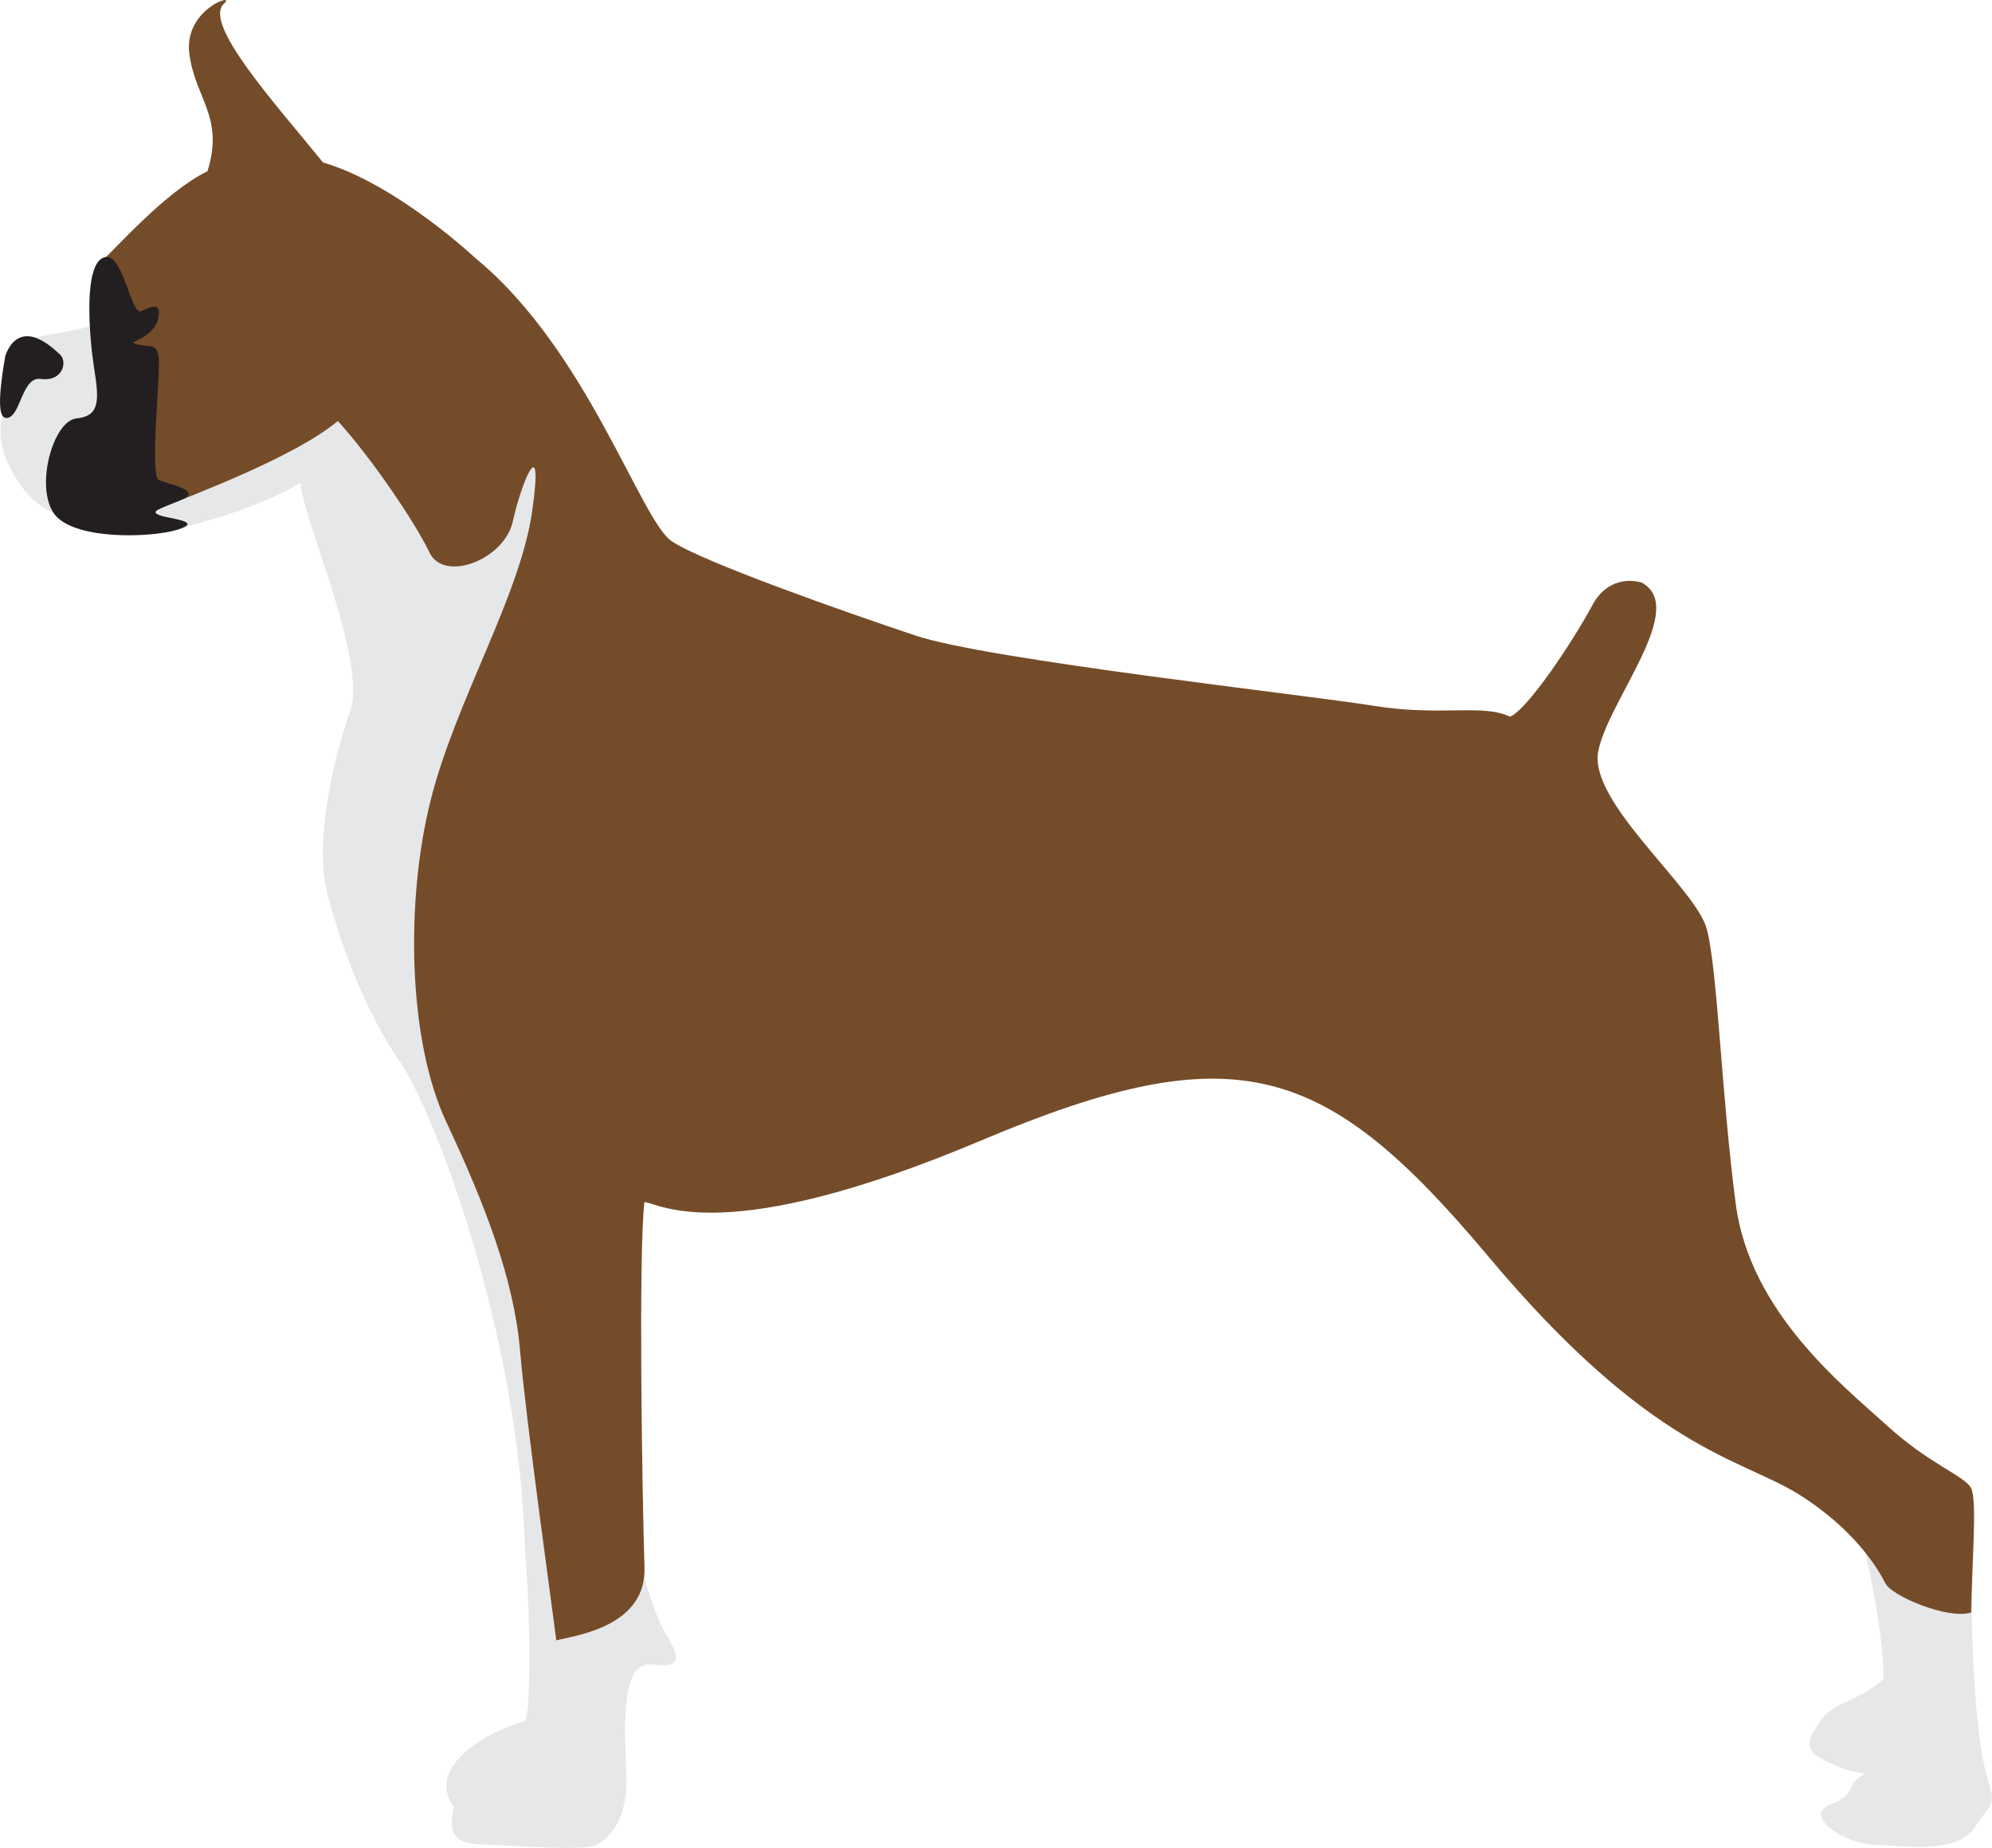 <?xml version="1.0" encoding="utf-8"?>
<!-- Generator: Adobe Illustrator 25.2.0, SVG Export Plug-In . SVG Version: 6.00 Build 0)  -->
<svg version="1.1" id="Layer_1" xmlns="http://www.w3.org/2000/svg" xmlns:xlink="http://www.w3.org/1999/xlink" x="0px" y="0px"
	 width="858.4px" height="796.3px" viewBox="0 0 858.4 796.3" style="enable-background:new 0 0 858.4 796.3;" xml:space="preserve"
	>
<style type="text/css">
	.st0{fill:#E6E7E8;}
	.st1{fill:#231F20;stroke:#231F20;stroke-width:1.561;stroke-miterlimit:10;}
	.st2{fill:#754C29;}
	.st3{fill:#231F20;}
</style>
<g>
	<path class="st0" d="M43.2,138.7c-4.4,3.6-28.1,5.7-31.2,7.8c-3.1,2.1-16.6,33.3-9.9,49.9c6.8,16.6,16.6,26,31.7,27.1
		c15.1,1,16.7-64,16.7-64L43.2,138.7z"/>
	<path class="st1" d="M25.3,153.3c-2.4-2.1-16-16.1-22.2,0c0,0-5.2,27.1,0,26c5.2-1,5.7-18,14.6-16.8
		C26.5,163.7,28.1,155.8,25.3,153.3z"/>
	<path class="st0" d="M64.7,230.3c0,0,39.3-7,64.8-22.3c1,16.1,29.1,77,21.3,98.8c-7.8,21.9-15.1,56.7-9.9,77.5
		c5.2,20.8,16.1,51,31.2,72.8c15.1,21.9,51.5,117.1,54.1,210.2c2.6,31.2,2.6,70.2,0,74.4c-10.4,2.1-44.2,17.7-30.7,36.9
		c-1,6.8-3.6,15.6,11.4,16.1c15.1,0.5,45.3,3.1,50.5,0c5.2-3.1,13.5-10.4,12.5-31.2c-1-20.8-2.1-47.9,10.9-46.3
		c13,1.6,12.5-2.6,5.7-14c-6.8-11.4-14.8-43.8-15.1-59c-0.2-15.2-12-188.1-12-188.1l-3.6-175.3l-27.1-110.1l-67.6-18.4l-77.5,27.1
		L64.7,230.3z"/>
	<path class="st0" d="M801.7,660c0,0,10.4,41.1,9.9,63.5c-10.4,9.4-21.3,9.9-26.5,17.2c-5.2,7.3-8.8,12.5,0,17.2
		c8.8,4.7,15.6,6.2,18.7,6.2c-9.4,5.2-3.1,8.8-15.1,13.5c-12,4.7,5.7,16.6,18.7,17.2c13,0.5,35.9,4.2,43.4-7.3
		c7.6-11.4,9.6-8.8,5.5-21.9c-4.2-13-7.3-54-6.4-82.7C850.8,654.3,801.7,660,801.7,660z"/>
	<path class="st2" d="M42.1,137.7c-6.9,5.5,10.9,87.9,26,81.7c15.1-6.2,58.8-22.4,77.5-38c14.6,16.1,33.3,43.7,39.5,56.7
		c6.2,13,32.3,3.1,35.9-13.5c3.6-16.6,13.5-40.6,8.3-4.2c-5.2,36.4-32.8,81.2-43.7,124.3c-10.9,43.2-9.9,103.5,6.8,138.9
		c16.6,35.4,29.1,67.6,31.7,98.3s14.6,116,15.6,124.9c7.8-2.1,39.5-5.7,38-32.3c-1-32.3-2.6-134.2,0-156.6
		c7.3,1,35.4,19.8,145.1-26.5c109.8-46.3,148.3-33.8,218.5,49.9c70.2,83.8,108.7,86.9,133.7,102.5c25,15.6,34.9,33.3,37.5,38.5
		c2.6,5.2,26.5,15.6,36.9,12.5c0.5-24.5,2.6-48.4,0-53.6c-2.6-5.2-18.2-10.4-36.4-27.1c-18.2-16.6-58.8-48.4-65-95.2
		c-6.2-46.8-7.8-100.9-12.5-118.6c-4.7-17.7-51-54.6-46.8-76.5c4.2-21.9,39-61.9,18.7-72.8c0,0-13.5-4.7-21.3,9.9
		c-7.8,14.6-27.6,44.7-35.4,47.9c-12-5.7-29.7,0-58.8-4.7c-29.1-4.7-166-19.8-197.2-30.2c-31.2-10.4-91.6-31.7-105.1-40.6
		c-13.5-8.8-36.4-82.2-84.3-121.7c0,0-34.3-32.3-66.1-41.6C118.1,44,86.9,9.7,96.7,1.4c5.2-4.7-17.7,2.6-15.1,21.9
		c2.6,19.3,15.1,27.1,7.8,50.5c-18.2,8.8-39.5,33.3-48.4,41.6C38.5,130.9,49.9,131.4,42.1,137.7z"/>
	<path class="st3" d="M45.8,110.7c7.3-0.7,10.9,25.5,15.1,23.4c4.2-2.1,8.8-4.2,7.3,3.1c-1.6,7.3-10.6,9.9-11,10.4
		c5.8,3.1,11.1-1.6,11.3,8.3c0.2,9.9-3.9,49.4,0,51c3.9,1.6,19.4,4.6,9.6,8.5c-9.9,4-13.5,5-9.3,6.6c4.2,1.6,19.2,2.6,7.8,6.2
		c-11.4,3.6-45.8,4.7-53.6-7.3c-7.8-12,0-39.5,9.9-40.6c9.9-1,9.9-7.3,7.8-20.8C38.5,146,35.4,111.7,45.8,110.7z"/>
</g>
</svg>

